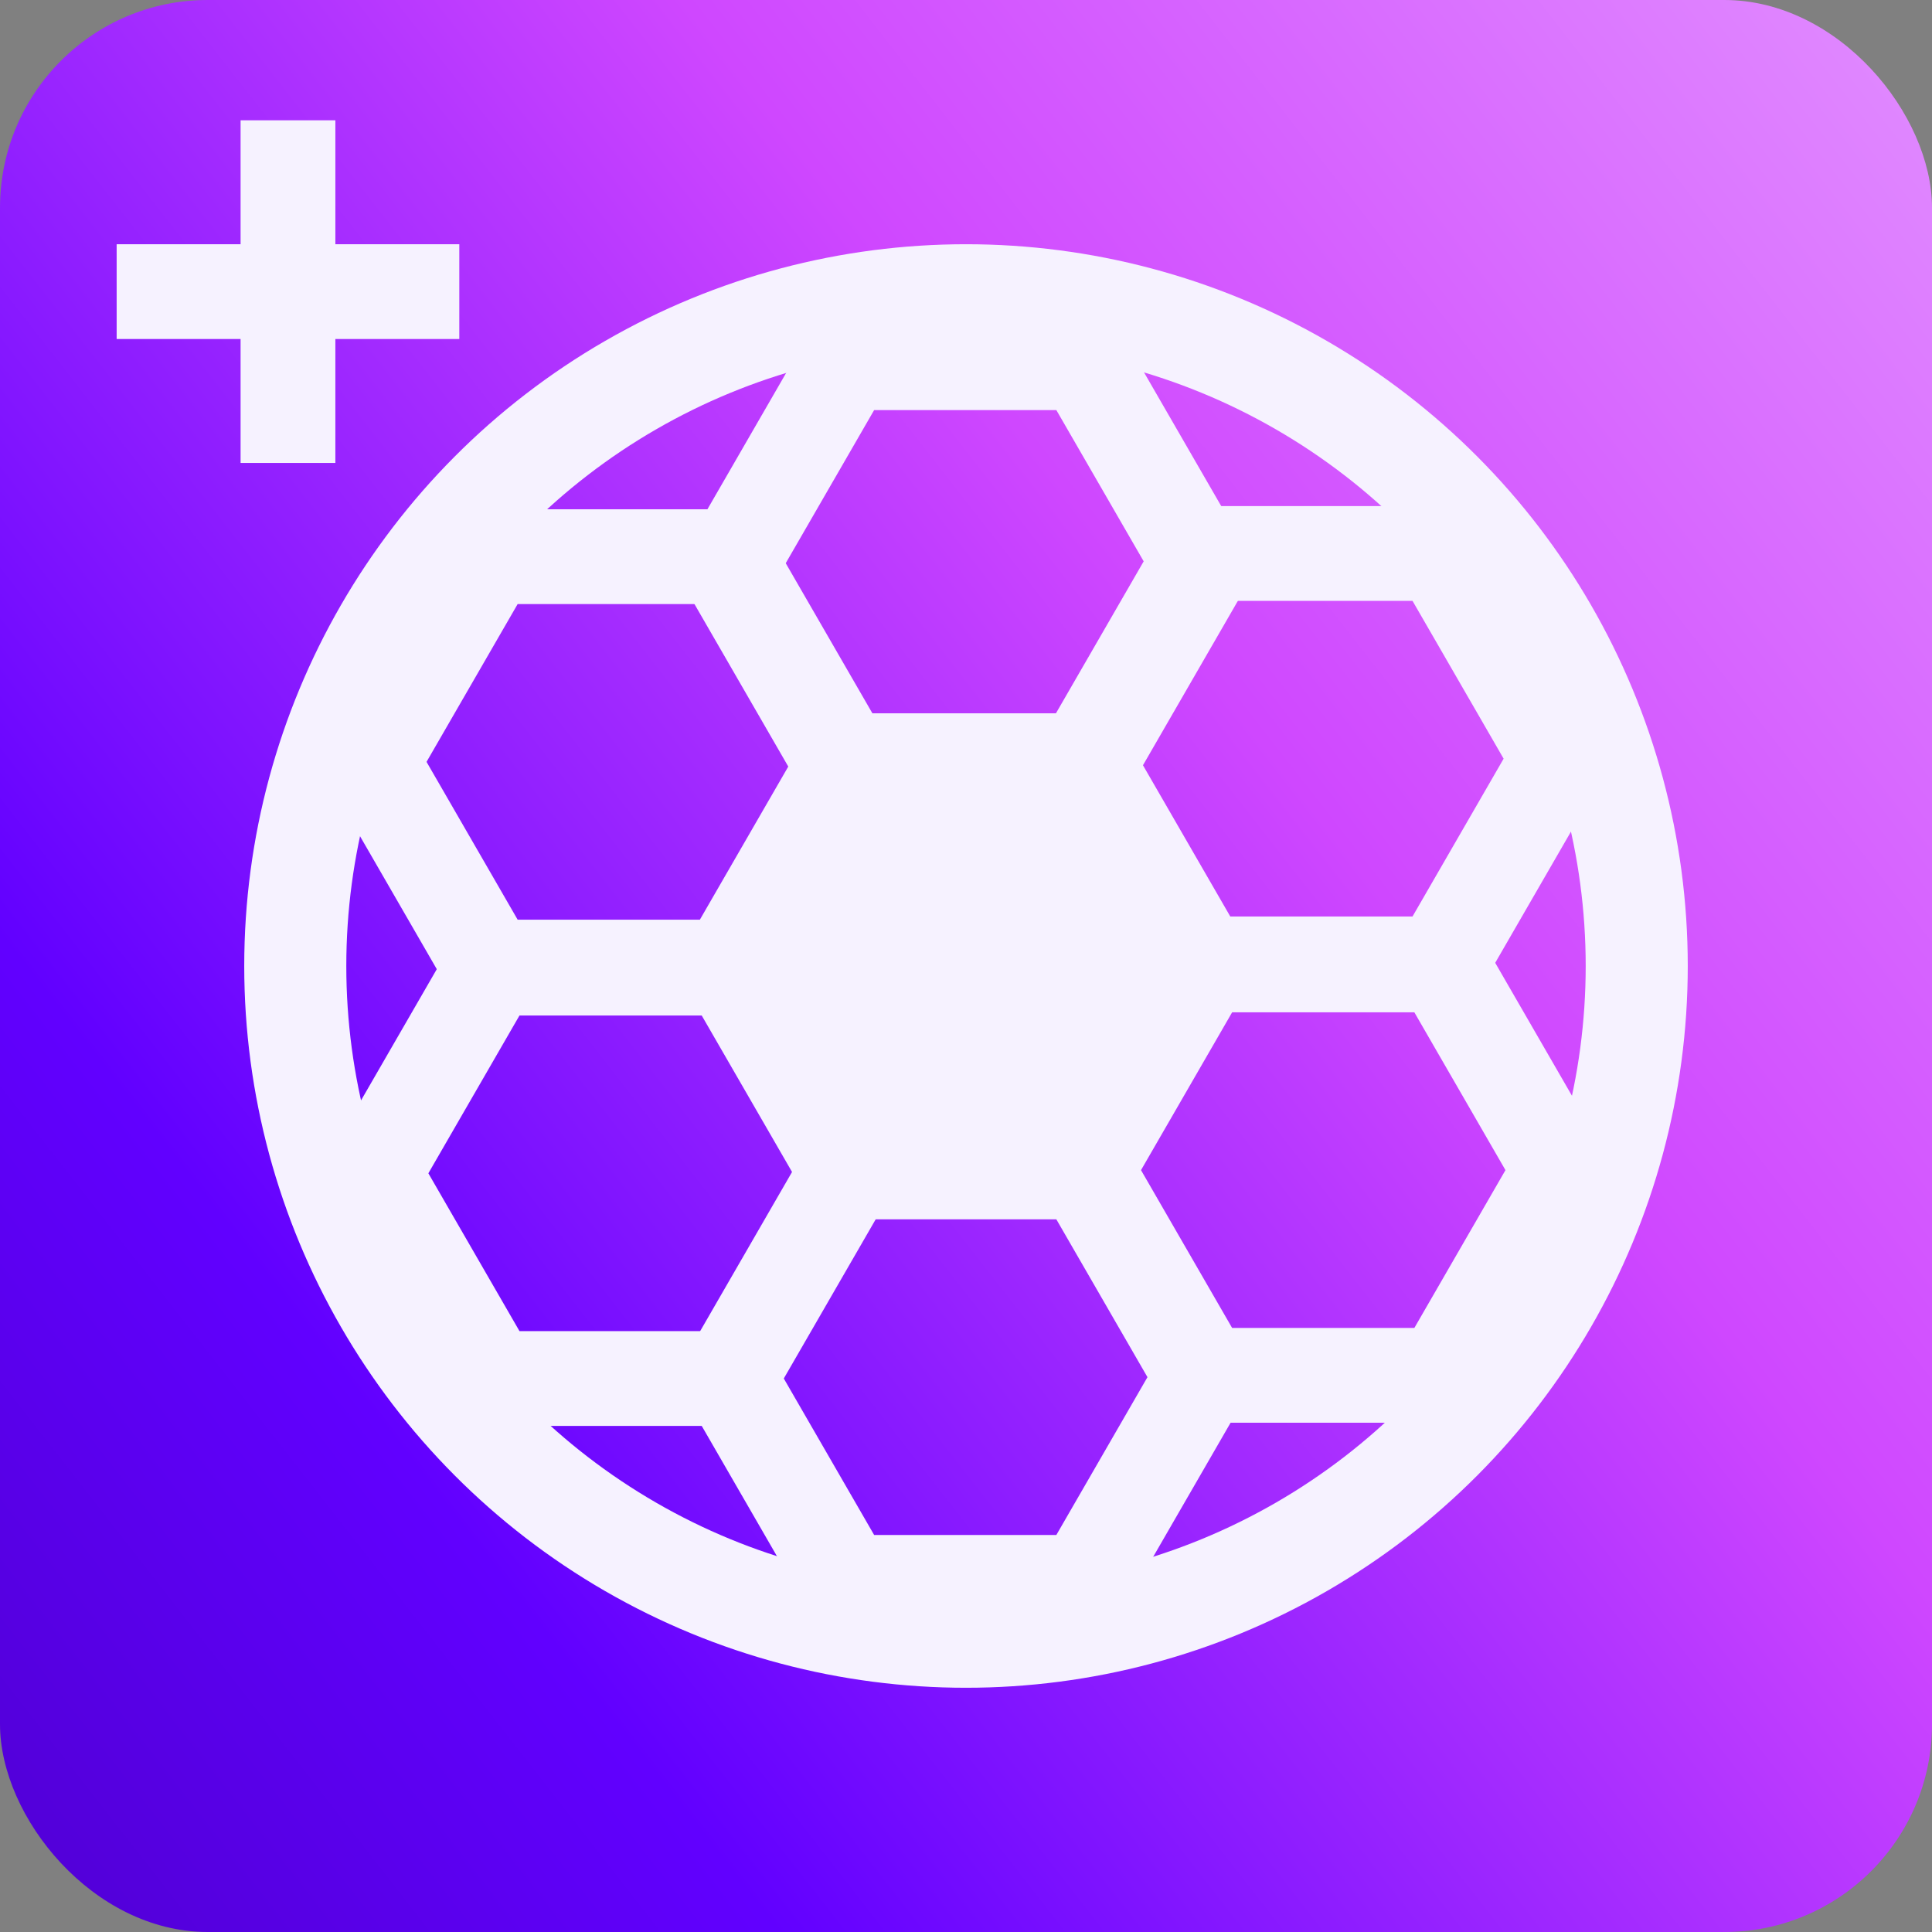 <svg width="530" height="530" viewBox="0 0 530 530" fill="none" xmlns="http://www.w3.org/2000/svg">
<rect x="0" y="0" width="530" height="530" fill="#808080" stroke="none"/>
<rect width="530" height="530" rx="57" fill="url(#paint0_linear_1_53)"/>
<circle cx="265" cy="265" r="184" stroke="#F6F2FF" stroke-width="28"/>
<path d="M200 265L232.5 208.708L297.5 208.708L330 265L297.5 321.292L232.5 321.292L200 265Z" stroke="#F6F2FF" stroke-width="26"/>
<path d="M298 321L330.5 264.708L395.5 264.708L428 321L395.5 377.292L330.5 377.292L298 321Z" stroke="#F6F2FF" stroke-width="26"/>
<path d="M102 209L134.5 152.708L199.5 152.708L232 209L199.5 265.292L134.5 265.292L102 209Z" stroke="#F6F2FF" stroke-width="26"/>
<path d="M232.5 321.292L200 265L232.5 208.708L297.5 208.708L330 265L297.5 321.292L232.5 321.292Z" fill="#F6F2FF" stroke="#F6F2FF" stroke-width="26"/>
<path d="M232.292 434.083L199.792 377.792L232.292 321.5L297.292 321.5L329.792 377.792L297.292 434.083L232.292 434.083Z" stroke="#F6F2FF" stroke-width="26"/>
<path d="M232.292 212.083L199.792 155.792L232.292 99.5L297.292 99.5L329.792 155.792L297.292 212.083L232.292 212.083Z" stroke="#F6F2FF" stroke-width="26"/>
<path d="M329.997 264.421L297.497 208.129L329.997 151.838L394.997 151.838L427.497 208.129L394.997 264.421L329.997 264.421Z" stroke="#F6F2FF" stroke-width="26"/>
<path d="M135.003 378.162L102.503 321.87L135.003 265.579L200.003 265.579L232.503 321.87L200.003 378.162L135.003 378.162Z" stroke="#F6F2FF" stroke-width="26"/>
<path d="M79 33V127" stroke="#F6F2FF" stroke-width="26"/>
<path d="M32 80L126 80" stroke="#F6F2FF" stroke-width="26"/>
<defs>
<linearGradient id="paint0_linear_1_53" x1="-207.182" y1="703.455" x2="693.818" y2="-1.39364e-05" gradientUnits="userSpaceOnUse">
<stop offset="0.078" stop-color="#3E00A4"/>
<stop offset="0.383" stop-color="#6100FF"/>
<stop offset="0.651" stop-color="#CF47FF"/>
<stop offset="0.974" stop-color="#E8A6FF"/>
</linearGradient>
</defs>
</svg>
